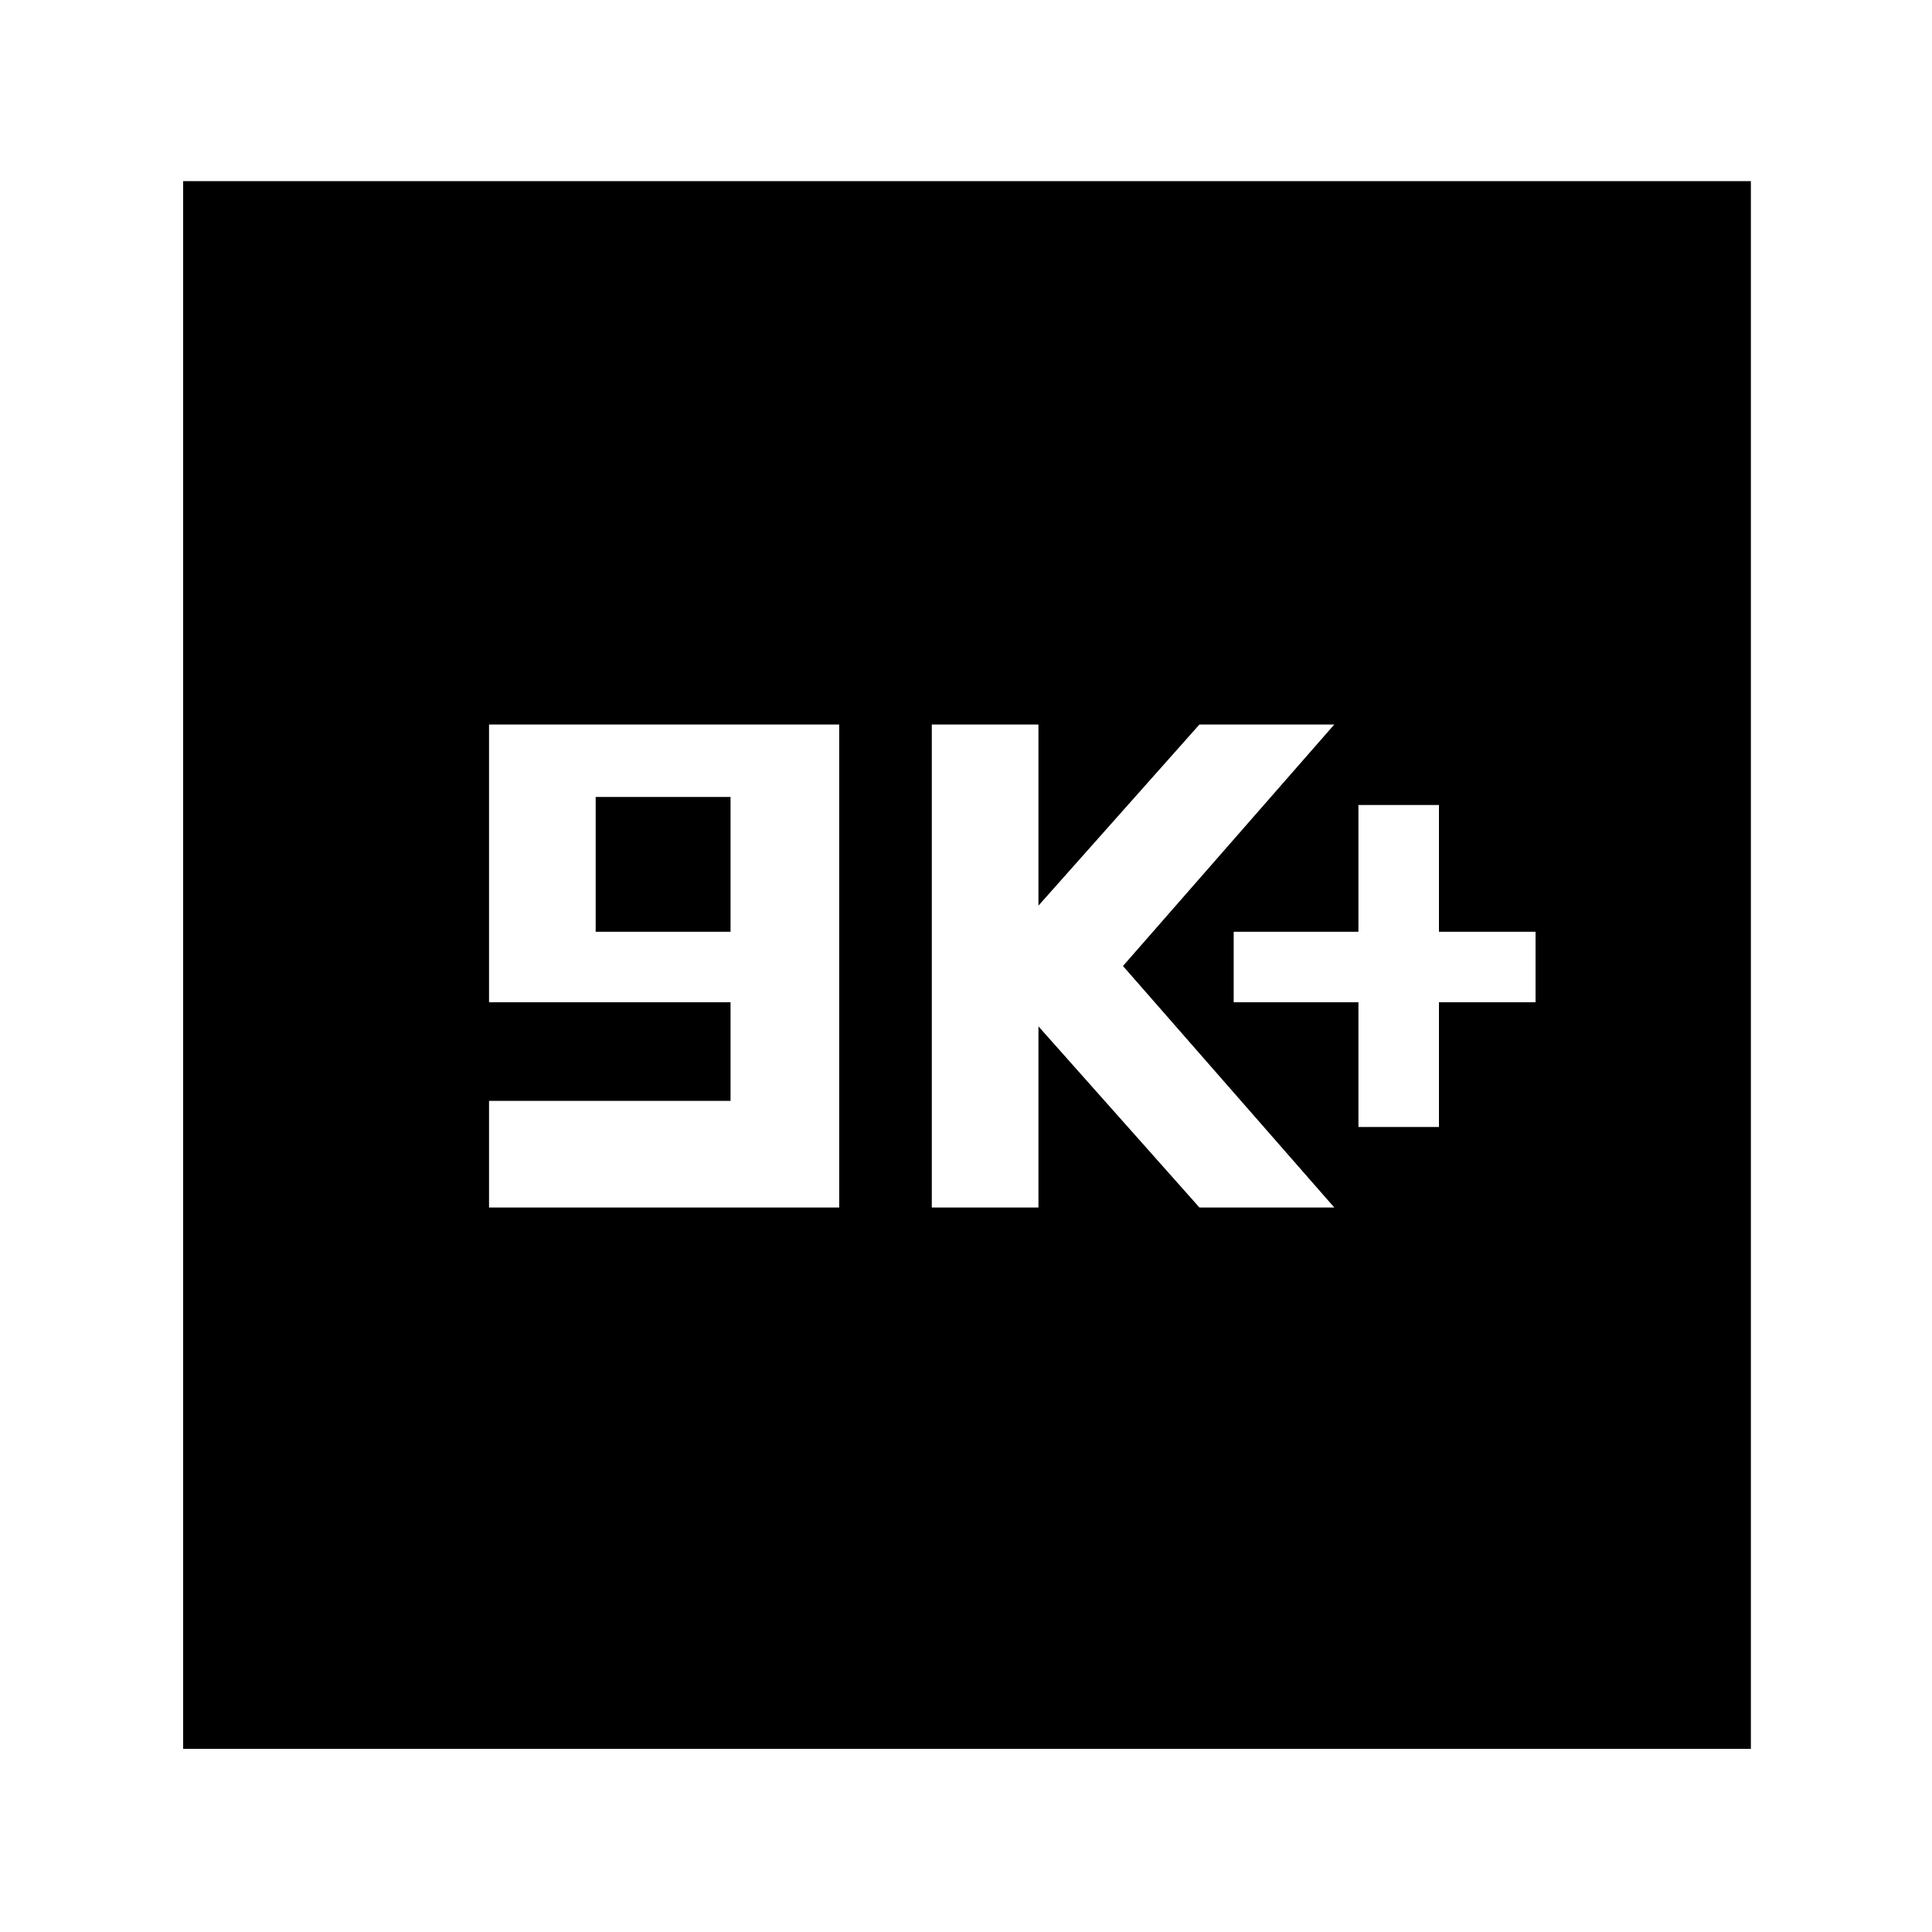 <svg xmlns="http://www.w3.org/2000/svg" height="40" width="40"><path d="M28.125 23.333h1.667V20.75h2v-1.458h-2v-2.625h-1.667v2.625h-2.583v1.458h2.583ZM19.292 25H21.5v-3.75L24.833 25h2.792l-4.375-5 4.375-5h-2.792L21.5 18.75V15h-2.208Zm-9.167 0h7.25V15h-7.25v5.75h5v2.042h-5Zm2.208-5.708V16.5h2.792v2.792ZM3.792 36.208V3.75H36.25v32.458Z"/></svg>